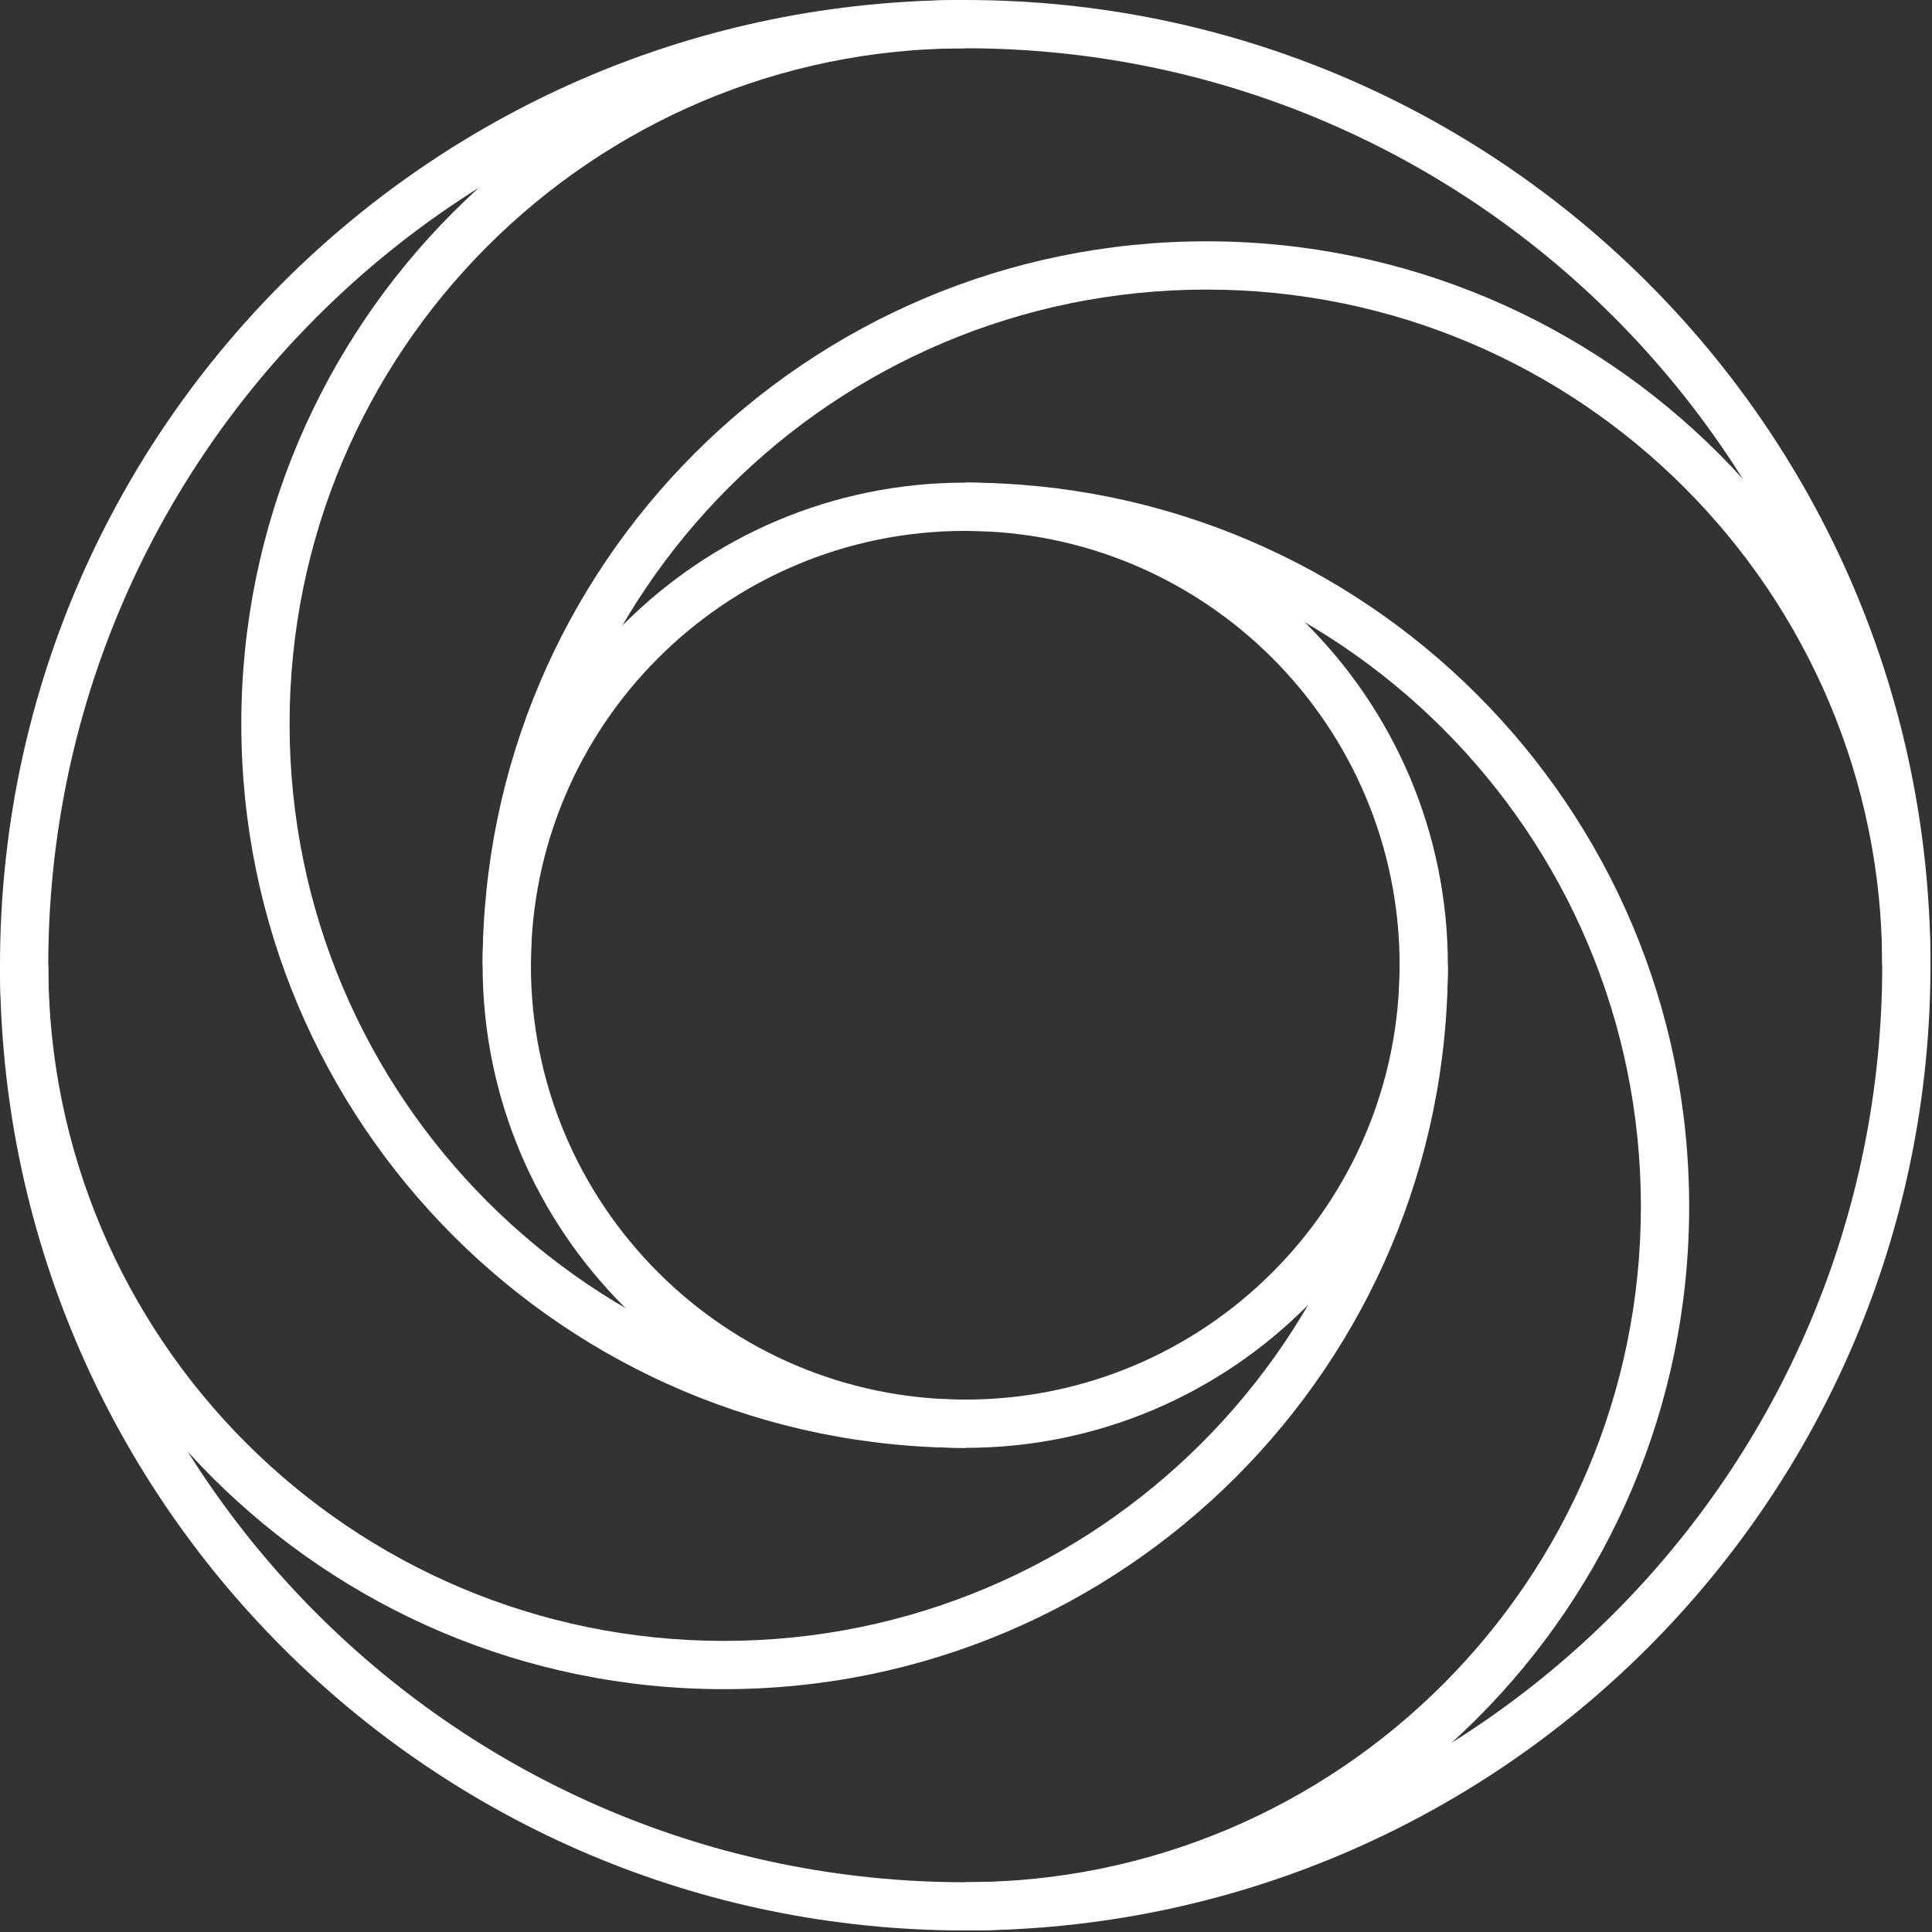 <svg width="61" height="61" viewBox="0 0 61 61" fill="none" xmlns="http://www.w3.org/2000/svg">
<rect x="0" y="0" width="61" height="61" fill="#333333" stroke="none"/>
<path d="M1.524 30.476C1.524 42.258 11.075 51.809 22.857 51.809C34.639 51.809 44.191 42.258 44.191 30.476H45.714C45.714 43.1 35.481 53.333 22.857 53.333C10.233 53.333 0 43.1 0 30.476H1.524Z" fill="white"/>
<path d="M30.476 1.524C18.694 1.524 9.143 11.075 9.143 22.857C9.143 34.639 18.694 44.191 30.476 44.191V45.714C17.852 45.714 7.619 35.481 7.619 22.857C7.619 10.233 17.852 0 30.476 0V1.524ZM30.476 16.762V15.238C43.1 15.238 53.333 25.472 53.333 38.095C53.333 50.719 43.1 60.952 30.476 60.952V59.429C42.258 59.429 51.809 49.877 51.809 38.095C51.809 26.313 42.258 16.762 30.476 16.762Z" fill="white"/>
<path d="M59.429 30.476C59.429 18.694 49.877 9.143 38.095 9.143C26.313 9.143 16.762 18.694 16.762 30.476H15.238C15.238 17.852 25.472 7.619 38.095 7.619C50.719 7.619 60.952 17.852 60.952 30.476H59.429Z" fill="white"/>
<path d="M30.476 45.714C22.06 45.714 15.238 38.892 15.238 30.476C15.238 22.06 22.06 15.238 30.476 15.238C38.892 15.238 45.714 22.06 45.714 30.476C45.714 38.892 38.892 45.714 30.476 45.714ZM30.476 44.19C38.05 44.19 44.191 38.05 44.191 30.476C44.191 22.902 38.05 16.762 30.476 16.762C22.902 16.762 16.762 22.902 16.762 30.476C16.762 38.05 22.902 44.19 30.476 44.19Z" fill="white"/>
<path d="M30.476 60.952C13.645 60.952 0 47.308 0 30.476C0 13.645 13.645 0 30.476 0C47.308 0 60.952 13.645 60.952 30.476C60.952 47.308 47.308 60.952 30.476 60.952ZM30.476 59.429C46.466 59.429 59.429 46.466 59.429 30.476C59.429 14.486 46.466 1.524 30.476 1.524C14.486 1.524 1.524 14.486 1.524 30.476C1.524 46.466 14.486 59.429 30.476 59.429Z" fill="white"/>
</svg>
